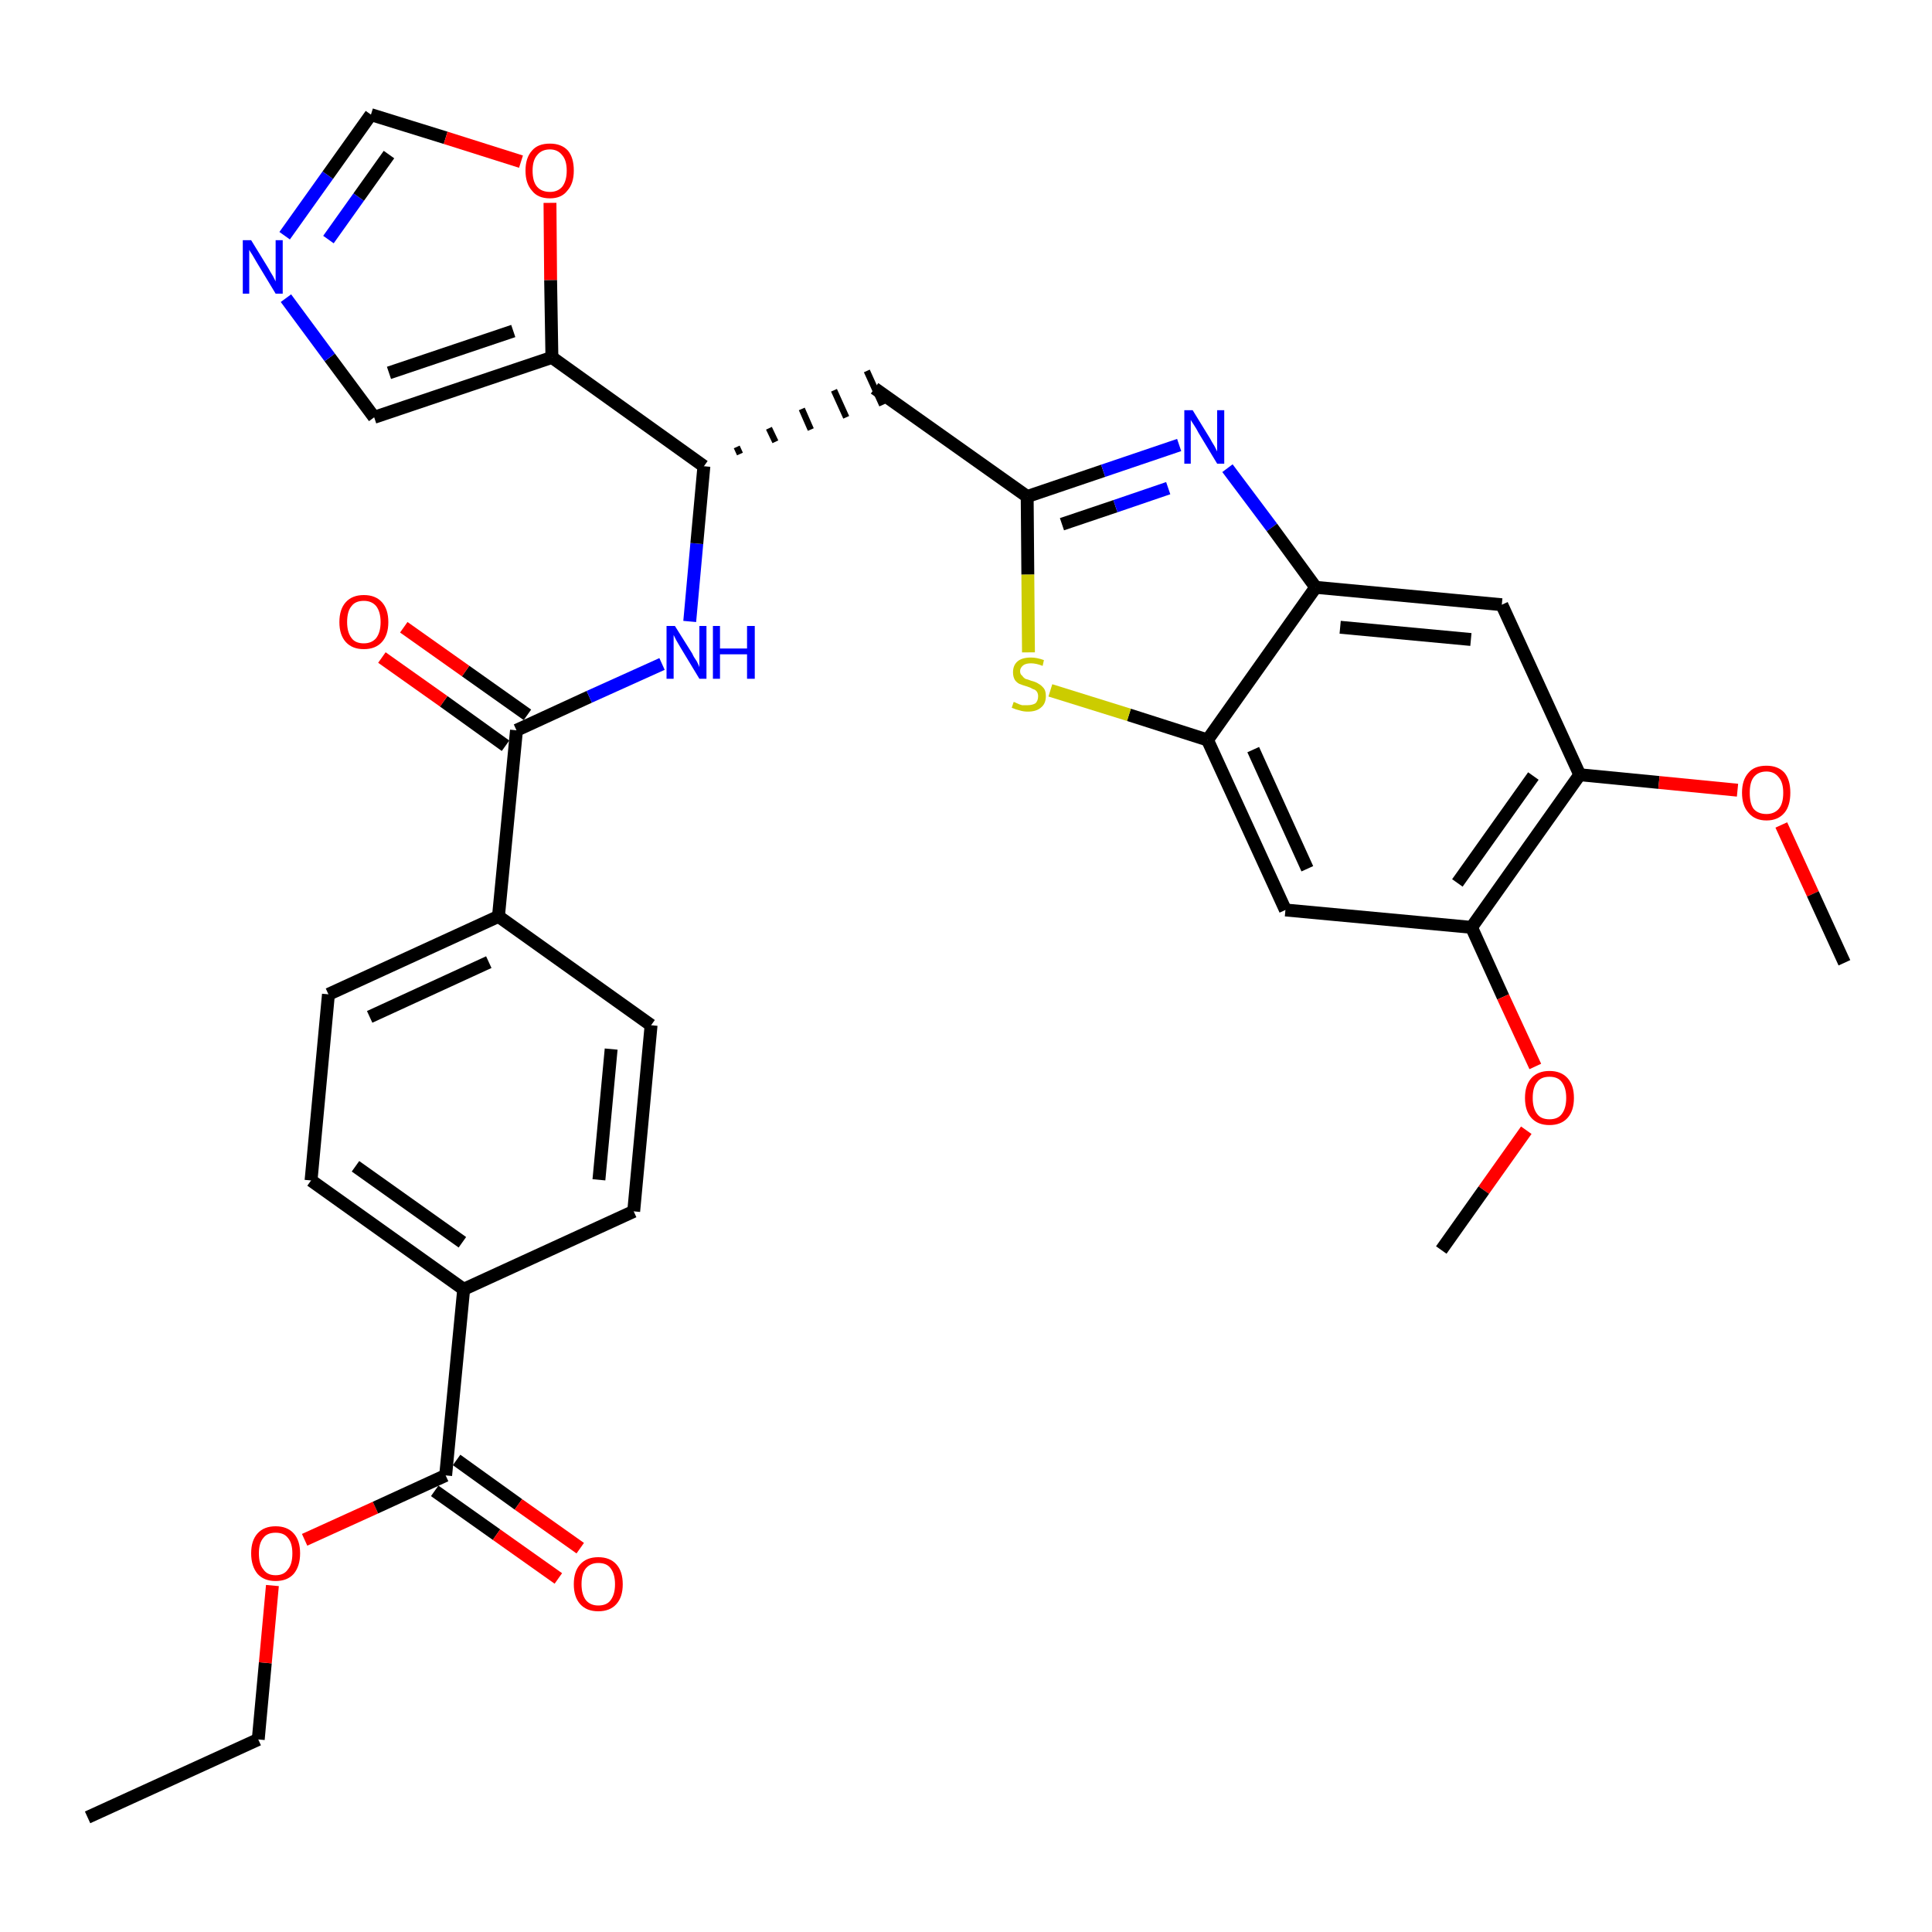 <?xml version='1.0' encoding='iso-8859-1'?>
<svg version='1.1' baseProfile='full'
              xmlns='http://www.w3.org/2000/svg'
                      xmlns:rdkit='http://www.rdkit.org/xml'
                      xmlns:xlink='http://www.w3.org/1999/xlink'
                  xml:space='preserve'
width='300px' height='300px' viewBox='0 0 300 300'>
<!-- END OF HEADER -->
<path class='bond-0 atom-0 atom-1' d='M 13.6,282.2 L 40.1,270.1' style='fill:none;fill-rule:evenodd;stroke:#000000;stroke-width:2.0px;stroke-linecap:butt;stroke-linejoin:miter;stroke-opacity:1' />
<path class='bond-1 atom-1 atom-2' d='M 40.1,270.1 L 41.2,258.2' style='fill:none;fill-rule:evenodd;stroke:#000000;stroke-width:2.0px;stroke-linecap:butt;stroke-linejoin:miter;stroke-opacity:1' />
<path class='bond-1 atom-1 atom-2' d='M 41.2,258.2 L 42.3,246.2' style='fill:none;fill-rule:evenodd;stroke:#FF0000;stroke-width:2.0px;stroke-linecap:butt;stroke-linejoin:miter;stroke-opacity:1' />
<path class='bond-2 atom-2 atom-3' d='M 47.3,239.1 L 58.3,234.1' style='fill:none;fill-rule:evenodd;stroke:#FF0000;stroke-width:2.0px;stroke-linecap:butt;stroke-linejoin:miter;stroke-opacity:1' />
<path class='bond-2 atom-2 atom-3' d='M 58.3,234.1 L 69.2,229.1' style='fill:none;fill-rule:evenodd;stroke:#000000;stroke-width:2.0px;stroke-linecap:butt;stroke-linejoin:miter;stroke-opacity:1' />
<path class='bond-3 atom-3 atom-4' d='M 67.5,231.5 L 77.1,238.3' style='fill:none;fill-rule:evenodd;stroke:#000000;stroke-width:2.0px;stroke-linecap:butt;stroke-linejoin:miter;stroke-opacity:1' />
<path class='bond-3 atom-3 atom-4' d='M 77.1,238.3 L 86.7,245.1' style='fill:none;fill-rule:evenodd;stroke:#FF0000;stroke-width:2.0px;stroke-linecap:butt;stroke-linejoin:miter;stroke-opacity:1' />
<path class='bond-3 atom-3 atom-4' d='M 70.9,226.7 L 80.5,233.6' style='fill:none;fill-rule:evenodd;stroke:#000000;stroke-width:2.0px;stroke-linecap:butt;stroke-linejoin:miter;stroke-opacity:1' />
<path class='bond-3 atom-3 atom-4' d='M 80.5,233.6 L 90.1,240.4' style='fill:none;fill-rule:evenodd;stroke:#FF0000;stroke-width:2.0px;stroke-linecap:butt;stroke-linejoin:miter;stroke-opacity:1' />
<path class='bond-4 atom-3 atom-5' d='M 69.2,229.1 L 72.0,200.2' style='fill:none;fill-rule:evenodd;stroke:#000000;stroke-width:2.0px;stroke-linecap:butt;stroke-linejoin:miter;stroke-opacity:1' />
<path class='bond-5 atom-5 atom-6' d='M 72.0,200.2 L 48.3,183.3' style='fill:none;fill-rule:evenodd;stroke:#000000;stroke-width:2.0px;stroke-linecap:butt;stroke-linejoin:miter;stroke-opacity:1' />
<path class='bond-5 atom-5 atom-6' d='M 71.8,192.9 L 55.2,181.1' style='fill:none;fill-rule:evenodd;stroke:#000000;stroke-width:2.0px;stroke-linecap:butt;stroke-linejoin:miter;stroke-opacity:1' />
<path class='bond-33 atom-33 atom-5' d='M 98.4,188.1 L 72.0,200.2' style='fill:none;fill-rule:evenodd;stroke:#000000;stroke-width:2.0px;stroke-linecap:butt;stroke-linejoin:miter;stroke-opacity:1' />
<path class='bond-6 atom-6 atom-7' d='M 48.3,183.3 L 51.0,154.4' style='fill:none;fill-rule:evenodd;stroke:#000000;stroke-width:2.0px;stroke-linecap:butt;stroke-linejoin:miter;stroke-opacity:1' />
<path class='bond-7 atom-7 atom-8' d='M 51.0,154.4 L 77.4,142.3' style='fill:none;fill-rule:evenodd;stroke:#000000;stroke-width:2.0px;stroke-linecap:butt;stroke-linejoin:miter;stroke-opacity:1' />
<path class='bond-7 atom-7 atom-8' d='M 57.4,157.9 L 75.9,149.4' style='fill:none;fill-rule:evenodd;stroke:#000000;stroke-width:2.0px;stroke-linecap:butt;stroke-linejoin:miter;stroke-opacity:1' />
<path class='bond-8 atom-8 atom-9' d='M 77.4,142.3 L 80.2,113.4' style='fill:none;fill-rule:evenodd;stroke:#000000;stroke-width:2.0px;stroke-linecap:butt;stroke-linejoin:miter;stroke-opacity:1' />
<path class='bond-31 atom-8 atom-32' d='M 77.4,142.3 L 101.1,159.2' style='fill:none;fill-rule:evenodd;stroke:#000000;stroke-width:2.0px;stroke-linecap:butt;stroke-linejoin:miter;stroke-opacity:1' />
<path class='bond-9 atom-9 atom-10' d='M 81.9,111.0 L 72.3,104.2' style='fill:none;fill-rule:evenodd;stroke:#000000;stroke-width:2.0px;stroke-linecap:butt;stroke-linejoin:miter;stroke-opacity:1' />
<path class='bond-9 atom-9 atom-10' d='M 72.3,104.2 L 62.7,97.4' style='fill:none;fill-rule:evenodd;stroke:#FF0000;stroke-width:2.0px;stroke-linecap:butt;stroke-linejoin:miter;stroke-opacity:1' />
<path class='bond-9 atom-9 atom-10' d='M 78.5,115.8 L 68.9,108.9' style='fill:none;fill-rule:evenodd;stroke:#000000;stroke-width:2.0px;stroke-linecap:butt;stroke-linejoin:miter;stroke-opacity:1' />
<path class='bond-9 atom-9 atom-10' d='M 68.9,108.9 L 59.3,102.1' style='fill:none;fill-rule:evenodd;stroke:#FF0000;stroke-width:2.0px;stroke-linecap:butt;stroke-linejoin:miter;stroke-opacity:1' />
<path class='bond-10 atom-9 atom-11' d='M 80.2,113.4 L 91.5,108.2' style='fill:none;fill-rule:evenodd;stroke:#000000;stroke-width:2.0px;stroke-linecap:butt;stroke-linejoin:miter;stroke-opacity:1' />
<path class='bond-10 atom-9 atom-11' d='M 91.5,108.2 L 102.8,103.1' style='fill:none;fill-rule:evenodd;stroke:#0000FF;stroke-width:2.0px;stroke-linecap:butt;stroke-linejoin:miter;stroke-opacity:1' />
<path class='bond-11 atom-11 atom-12' d='M 107.1,96.5 L 108.2,84.4' style='fill:none;fill-rule:evenodd;stroke:#0000FF;stroke-width:2.0px;stroke-linecap:butt;stroke-linejoin:miter;stroke-opacity:1' />
<path class='bond-11 atom-11 atom-12' d='M 108.2,84.4 L 109.3,72.4' style='fill:none;fill-rule:evenodd;stroke:#000000;stroke-width:2.0px;stroke-linecap:butt;stroke-linejoin:miter;stroke-opacity:1' />
<path class='bond-12 atom-12 atom-13' d='M 114.9,70.5 L 114.4,69.4' style='fill:none;fill-rule:evenodd;stroke:#000000;stroke-width:1.0px;stroke-linecap:butt;stroke-linejoin:miter;stroke-opacity:1' />
<path class='bond-12 atom-12 atom-13' d='M 120.4,68.6 L 119.4,66.5' style='fill:none;fill-rule:evenodd;stroke:#000000;stroke-width:1.0px;stroke-linecap:butt;stroke-linejoin:miter;stroke-opacity:1' />
<path class='bond-12 atom-12 atom-13' d='M 125.9,66.7 L 124.5,63.5' style='fill:none;fill-rule:evenodd;stroke:#000000;stroke-width:1.0px;stroke-linecap:butt;stroke-linejoin:miter;stroke-opacity:1' />
<path class='bond-12 atom-12 atom-13' d='M 131.4,64.8 L 129.5,60.6' style='fill:none;fill-rule:evenodd;stroke:#000000;stroke-width:1.0px;stroke-linecap:butt;stroke-linejoin:miter;stroke-opacity:1' />
<path class='bond-12 atom-12 atom-13' d='M 137.0,62.9 L 134.6,57.6' style='fill:none;fill-rule:evenodd;stroke:#000000;stroke-width:1.0px;stroke-linecap:butt;stroke-linejoin:miter;stroke-opacity:1' />
<path class='bond-26 atom-12 atom-27' d='M 109.3,72.4 L 85.7,55.5' style='fill:none;fill-rule:evenodd;stroke:#000000;stroke-width:2.0px;stroke-linecap:butt;stroke-linejoin:miter;stroke-opacity:1' />
<path class='bond-13 atom-13 atom-14' d='M 135.8,60.3 L 159.5,77.1' style='fill:none;fill-rule:evenodd;stroke:#000000;stroke-width:2.0px;stroke-linecap:butt;stroke-linejoin:miter;stroke-opacity:1' />
<path class='bond-14 atom-14 atom-15' d='M 159.5,77.1 L 171.3,73.1' style='fill:none;fill-rule:evenodd;stroke:#000000;stroke-width:2.0px;stroke-linecap:butt;stroke-linejoin:miter;stroke-opacity:1' />
<path class='bond-14 atom-14 atom-15' d='M 171.3,73.1 L 183.1,69.1' style='fill:none;fill-rule:evenodd;stroke:#0000FF;stroke-width:2.0px;stroke-linecap:butt;stroke-linejoin:miter;stroke-opacity:1' />
<path class='bond-14 atom-14 atom-15' d='M 164.9,81.4 L 173.2,78.6' style='fill:none;fill-rule:evenodd;stroke:#000000;stroke-width:2.0px;stroke-linecap:butt;stroke-linejoin:miter;stroke-opacity:1' />
<path class='bond-14 atom-14 atom-15' d='M 173.2,78.6 L 181.4,75.8' style='fill:none;fill-rule:evenodd;stroke:#0000FF;stroke-width:2.0px;stroke-linecap:butt;stroke-linejoin:miter;stroke-opacity:1' />
<path class='bond-34 atom-26 atom-14' d='M 159.7,101.3 L 159.6,89.2' style='fill:none;fill-rule:evenodd;stroke:#CCCC00;stroke-width:2.0px;stroke-linecap:butt;stroke-linejoin:miter;stroke-opacity:1' />
<path class='bond-34 atom-26 atom-14' d='M 159.6,89.2 L 159.5,77.1' style='fill:none;fill-rule:evenodd;stroke:#000000;stroke-width:2.0px;stroke-linecap:butt;stroke-linejoin:miter;stroke-opacity:1' />
<path class='bond-15 atom-15 atom-16' d='M 190.6,72.7 L 197.5,81.9' style='fill:none;fill-rule:evenodd;stroke:#0000FF;stroke-width:2.0px;stroke-linecap:butt;stroke-linejoin:miter;stroke-opacity:1' />
<path class='bond-15 atom-15 atom-16' d='M 197.5,81.9 L 204.3,91.2' style='fill:none;fill-rule:evenodd;stroke:#000000;stroke-width:2.0px;stroke-linecap:butt;stroke-linejoin:miter;stroke-opacity:1' />
<path class='bond-16 atom-16 atom-17' d='M 204.3,91.2 L 233.2,93.9' style='fill:none;fill-rule:evenodd;stroke:#000000;stroke-width:2.0px;stroke-linecap:butt;stroke-linejoin:miter;stroke-opacity:1' />
<path class='bond-16 atom-16 atom-17' d='M 208.1,97.4 L 228.4,99.3' style='fill:none;fill-rule:evenodd;stroke:#000000;stroke-width:2.0px;stroke-linecap:butt;stroke-linejoin:miter;stroke-opacity:1' />
<path class='bond-36 atom-25 atom-16' d='M 187.5,114.9 L 204.3,91.2' style='fill:none;fill-rule:evenodd;stroke:#000000;stroke-width:2.0px;stroke-linecap:butt;stroke-linejoin:miter;stroke-opacity:1' />
<path class='bond-17 atom-17 atom-18' d='M 233.2,93.9 L 245.3,120.3' style='fill:none;fill-rule:evenodd;stroke:#000000;stroke-width:2.0px;stroke-linecap:butt;stroke-linejoin:miter;stroke-opacity:1' />
<path class='bond-18 atom-18 atom-19' d='M 245.3,120.3 L 257.6,121.5' style='fill:none;fill-rule:evenodd;stroke:#000000;stroke-width:2.0px;stroke-linecap:butt;stroke-linejoin:miter;stroke-opacity:1' />
<path class='bond-18 atom-18 atom-19' d='M 257.6,121.5 L 269.8,122.7' style='fill:none;fill-rule:evenodd;stroke:#FF0000;stroke-width:2.0px;stroke-linecap:butt;stroke-linejoin:miter;stroke-opacity:1' />
<path class='bond-20 atom-18 atom-21' d='M 245.3,120.3 L 228.5,144.0' style='fill:none;fill-rule:evenodd;stroke:#000000;stroke-width:2.0px;stroke-linecap:butt;stroke-linejoin:miter;stroke-opacity:1' />
<path class='bond-20 atom-18 atom-21' d='M 238.1,120.5 L 226.3,137.1' style='fill:none;fill-rule:evenodd;stroke:#000000;stroke-width:2.0px;stroke-linecap:butt;stroke-linejoin:miter;stroke-opacity:1' />
<path class='bond-19 atom-19 atom-20' d='M 276.6,128.1 L 281.5,138.8' style='fill:none;fill-rule:evenodd;stroke:#FF0000;stroke-width:2.0px;stroke-linecap:butt;stroke-linejoin:miter;stroke-opacity:1' />
<path class='bond-19 atom-19 atom-20' d='M 281.5,138.8 L 286.4,149.5' style='fill:none;fill-rule:evenodd;stroke:#000000;stroke-width:2.0px;stroke-linecap:butt;stroke-linejoin:miter;stroke-opacity:1' />
<path class='bond-21 atom-21 atom-22' d='M 228.5,144.0 L 233.4,154.8' style='fill:none;fill-rule:evenodd;stroke:#000000;stroke-width:2.0px;stroke-linecap:butt;stroke-linejoin:miter;stroke-opacity:1' />
<path class='bond-21 atom-21 atom-22' d='M 233.4,154.8 L 238.4,165.6' style='fill:none;fill-rule:evenodd;stroke:#FF0000;stroke-width:2.0px;stroke-linecap:butt;stroke-linejoin:miter;stroke-opacity:1' />
<path class='bond-23 atom-21 atom-24' d='M 228.5,144.0 L 199.6,141.3' style='fill:none;fill-rule:evenodd;stroke:#000000;stroke-width:2.0px;stroke-linecap:butt;stroke-linejoin:miter;stroke-opacity:1' />
<path class='bond-22 atom-22 atom-23' d='M 237.0,175.5 L 230.4,184.8' style='fill:none;fill-rule:evenodd;stroke:#FF0000;stroke-width:2.0px;stroke-linecap:butt;stroke-linejoin:miter;stroke-opacity:1' />
<path class='bond-22 atom-22 atom-23' d='M 230.4,184.8 L 223.8,194.1' style='fill:none;fill-rule:evenodd;stroke:#000000;stroke-width:2.0px;stroke-linecap:butt;stroke-linejoin:miter;stroke-opacity:1' />
<path class='bond-24 atom-24 atom-25' d='M 199.6,141.3 L 187.5,114.9' style='fill:none;fill-rule:evenodd;stroke:#000000;stroke-width:2.0px;stroke-linecap:butt;stroke-linejoin:miter;stroke-opacity:1' />
<path class='bond-24 atom-24 atom-25' d='M 203.0,134.9 L 194.6,116.4' style='fill:none;fill-rule:evenodd;stroke:#000000;stroke-width:2.0px;stroke-linecap:butt;stroke-linejoin:miter;stroke-opacity:1' />
<path class='bond-25 atom-25 atom-26' d='M 187.5,114.9 L 175.3,111.0' style='fill:none;fill-rule:evenodd;stroke:#000000;stroke-width:2.0px;stroke-linecap:butt;stroke-linejoin:miter;stroke-opacity:1' />
<path class='bond-25 atom-25 atom-26' d='M 175.3,111.0 L 163.1,107.2' style='fill:none;fill-rule:evenodd;stroke:#CCCC00;stroke-width:2.0px;stroke-linecap:butt;stroke-linejoin:miter;stroke-opacity:1' />
<path class='bond-27 atom-27 atom-28' d='M 85.7,55.5 L 58.1,64.8' style='fill:none;fill-rule:evenodd;stroke:#000000;stroke-width:2.0px;stroke-linecap:butt;stroke-linejoin:miter;stroke-opacity:1' />
<path class='bond-27 atom-27 atom-28' d='M 79.7,51.4 L 60.4,57.9' style='fill:none;fill-rule:evenodd;stroke:#000000;stroke-width:2.0px;stroke-linecap:butt;stroke-linejoin:miter;stroke-opacity:1' />
<path class='bond-35 atom-31 atom-27' d='M 85.4,31.5 L 85.5,43.5' style='fill:none;fill-rule:evenodd;stroke:#FF0000;stroke-width:2.0px;stroke-linecap:butt;stroke-linejoin:miter;stroke-opacity:1' />
<path class='bond-35 atom-31 atom-27' d='M 85.5,43.5 L 85.7,55.5' style='fill:none;fill-rule:evenodd;stroke:#000000;stroke-width:2.0px;stroke-linecap:butt;stroke-linejoin:miter;stroke-opacity:1' />
<path class='bond-28 atom-28 atom-29' d='M 58.1,64.8 L 51.2,55.5' style='fill:none;fill-rule:evenodd;stroke:#000000;stroke-width:2.0px;stroke-linecap:butt;stroke-linejoin:miter;stroke-opacity:1' />
<path class='bond-28 atom-28 atom-29' d='M 51.2,55.5 L 44.4,46.3' style='fill:none;fill-rule:evenodd;stroke:#0000FF;stroke-width:2.0px;stroke-linecap:butt;stroke-linejoin:miter;stroke-opacity:1' />
<path class='bond-29 atom-29 atom-30' d='M 44.2,36.6 L 50.9,27.2' style='fill:none;fill-rule:evenodd;stroke:#0000FF;stroke-width:2.0px;stroke-linecap:butt;stroke-linejoin:miter;stroke-opacity:1' />
<path class='bond-29 atom-29 atom-30' d='M 50.9,27.2 L 57.6,17.8' style='fill:none;fill-rule:evenodd;stroke:#000000;stroke-width:2.0px;stroke-linecap:butt;stroke-linejoin:miter;stroke-opacity:1' />
<path class='bond-29 atom-29 atom-30' d='M 51.0,37.2 L 55.7,30.6' style='fill:none;fill-rule:evenodd;stroke:#0000FF;stroke-width:2.0px;stroke-linecap:butt;stroke-linejoin:miter;stroke-opacity:1' />
<path class='bond-29 atom-29 atom-30' d='M 55.7,30.6 L 60.4,24.0' style='fill:none;fill-rule:evenodd;stroke:#000000;stroke-width:2.0px;stroke-linecap:butt;stroke-linejoin:miter;stroke-opacity:1' />
<path class='bond-30 atom-30 atom-31' d='M 57.6,17.8 L 69.2,21.4' style='fill:none;fill-rule:evenodd;stroke:#000000;stroke-width:2.0px;stroke-linecap:butt;stroke-linejoin:miter;stroke-opacity:1' />
<path class='bond-30 atom-30 atom-31' d='M 69.2,21.4 L 80.9,25.1' style='fill:none;fill-rule:evenodd;stroke:#FF0000;stroke-width:2.0px;stroke-linecap:butt;stroke-linejoin:miter;stroke-opacity:1' />
<path class='bond-32 atom-32 atom-33' d='M 101.1,159.2 L 98.4,188.1' style='fill:none;fill-rule:evenodd;stroke:#000000;stroke-width:2.0px;stroke-linecap:butt;stroke-linejoin:miter;stroke-opacity:1' />
<path class='bond-32 atom-32 atom-33' d='M 94.9,162.9 L 93.0,183.2' style='fill:none;fill-rule:evenodd;stroke:#000000;stroke-width:2.0px;stroke-linecap:butt;stroke-linejoin:miter;stroke-opacity:1' />
<path  class='atom-2' d='M 39.0 241.2
Q 39.0 239.2, 40.0 238.1
Q 41.0 237.0, 42.8 237.0
Q 44.6 237.0, 45.6 238.1
Q 46.6 239.2, 46.6 241.2
Q 46.6 243.2, 45.6 244.4
Q 44.6 245.5, 42.8 245.5
Q 41.0 245.5, 40.0 244.4
Q 39.0 243.2, 39.0 241.2
M 42.8 244.6
Q 44.1 244.6, 44.7 243.7
Q 45.4 242.9, 45.4 241.2
Q 45.4 239.6, 44.7 238.8
Q 44.1 238.0, 42.8 238.0
Q 41.5 238.0, 40.9 238.8
Q 40.2 239.6, 40.2 241.2
Q 40.2 242.9, 40.9 243.7
Q 41.5 244.6, 42.8 244.6
' fill='#FF0000'/>
<path  class='atom-4' d='M 89.1 246.0
Q 89.1 244.0, 90.1 242.9
Q 91.1 241.8, 92.9 241.8
Q 94.7 241.8, 95.7 242.9
Q 96.7 244.0, 96.7 246.0
Q 96.7 248.0, 95.7 249.1
Q 94.7 250.2, 92.9 250.2
Q 91.1 250.2, 90.1 249.1
Q 89.1 248.0, 89.1 246.0
M 92.9 249.3
Q 94.2 249.3, 94.8 248.5
Q 95.5 247.6, 95.5 246.0
Q 95.5 244.4, 94.8 243.5
Q 94.2 242.7, 92.9 242.7
Q 91.7 242.7, 91.0 243.5
Q 90.3 244.3, 90.3 246.0
Q 90.3 247.6, 91.0 248.5
Q 91.7 249.3, 92.9 249.3
' fill='#FF0000'/>
<path  class='atom-10' d='M 52.7 96.6
Q 52.7 94.6, 53.7 93.5
Q 54.7 92.4, 56.5 92.4
Q 58.3 92.4, 59.3 93.5
Q 60.3 94.6, 60.3 96.6
Q 60.3 98.6, 59.3 99.7
Q 58.3 100.8, 56.5 100.8
Q 54.7 100.8, 53.7 99.7
Q 52.7 98.6, 52.7 96.6
M 56.5 99.9
Q 57.7 99.9, 58.4 99.1
Q 59.1 98.2, 59.1 96.6
Q 59.1 95.0, 58.4 94.1
Q 57.7 93.3, 56.5 93.3
Q 55.2 93.3, 54.6 94.1
Q 53.9 94.9, 53.9 96.6
Q 53.9 98.2, 54.6 99.1
Q 55.2 99.9, 56.5 99.9
' fill='#FF0000'/>
<path  class='atom-11' d='M 104.8 97.2
L 107.5 101.5
Q 107.7 102.0, 108.2 102.7
Q 108.6 103.5, 108.6 103.6
L 108.6 97.2
L 109.7 97.2
L 109.7 105.4
L 108.6 105.4
L 105.7 100.6
Q 105.4 100.1, 105.0 99.4
Q 104.7 98.8, 104.6 98.6
L 104.6 105.4
L 103.5 105.4
L 103.5 97.2
L 104.8 97.2
' fill='#0000FF'/>
<path  class='atom-11' d='M 110.7 97.2
L 111.8 97.2
L 111.8 100.7
L 116.0 100.7
L 116.0 97.2
L 117.2 97.2
L 117.2 105.4
L 116.0 105.4
L 116.0 101.6
L 111.8 101.6
L 111.8 105.4
L 110.7 105.4
L 110.7 97.2
' fill='#0000FF'/>
<path  class='atom-15' d='M 185.2 63.7
L 187.9 68.1
Q 188.1 68.5, 188.6 69.3
Q 189.0 70.1, 189.0 70.1
L 189.0 63.7
L 190.1 63.7
L 190.1 72.0
L 189.0 72.0
L 186.1 67.2
Q 185.8 66.6, 185.4 66.0
Q 185.0 65.4, 184.9 65.2
L 184.9 72.0
L 183.9 72.0
L 183.9 63.7
L 185.2 63.7
' fill='#0000FF'/>
<path  class='atom-19' d='M 270.5 123.1
Q 270.5 121.1, 271.5 120.0
Q 272.4 118.9, 274.3 118.9
Q 276.1 118.9, 277.1 120.0
Q 278.0 121.1, 278.0 123.1
Q 278.0 125.1, 277.1 126.2
Q 276.1 127.4, 274.3 127.4
Q 272.5 127.4, 271.5 126.2
Q 270.5 125.1, 270.5 123.1
M 274.3 126.4
Q 275.5 126.4, 276.2 125.6
Q 276.9 124.8, 276.9 123.1
Q 276.9 121.5, 276.2 120.7
Q 275.5 119.8, 274.3 119.8
Q 273.0 119.8, 272.3 120.7
Q 271.7 121.5, 271.7 123.1
Q 271.7 124.8, 272.3 125.6
Q 273.0 126.4, 274.3 126.4
' fill='#FF0000'/>
<path  class='atom-22' d='M 236.8 170.5
Q 236.8 168.5, 237.8 167.4
Q 238.8 166.3, 240.6 166.3
Q 242.4 166.3, 243.4 167.4
Q 244.4 168.5, 244.4 170.5
Q 244.4 172.5, 243.4 173.6
Q 242.4 174.7, 240.6 174.7
Q 238.8 174.7, 237.8 173.6
Q 236.8 172.5, 236.8 170.5
M 240.6 173.8
Q 241.9 173.8, 242.5 173.0
Q 243.2 172.1, 243.2 170.5
Q 243.2 168.9, 242.5 168.0
Q 241.9 167.2, 240.6 167.2
Q 239.3 167.2, 238.7 168.0
Q 238.0 168.8, 238.0 170.5
Q 238.0 172.1, 238.7 173.0
Q 239.3 173.8, 240.6 173.8
' fill='#FF0000'/>
<path  class='atom-26' d='M 157.4 109.0
Q 157.5 109.0, 157.9 109.2
Q 158.3 109.4, 158.7 109.5
Q 159.1 109.5, 159.6 109.5
Q 160.3 109.5, 160.8 109.2
Q 161.2 108.8, 161.2 108.1
Q 161.2 107.7, 161.0 107.4
Q 160.8 107.1, 160.4 107.0
Q 160.1 106.8, 159.5 106.6
Q 158.8 106.4, 158.3 106.2
Q 157.9 106.0, 157.6 105.6
Q 157.3 105.1, 157.3 104.4
Q 157.3 103.3, 158.0 102.7
Q 158.7 102.1, 160.1 102.1
Q 161.0 102.1, 162.1 102.5
L 161.9 103.4
Q 160.9 103.0, 160.1 103.0
Q 159.3 103.0, 158.9 103.3
Q 158.4 103.7, 158.4 104.2
Q 158.4 104.7, 158.7 104.9
Q 158.9 105.2, 159.2 105.4
Q 159.6 105.5, 160.1 105.7
Q 160.9 105.9, 161.3 106.2
Q 161.7 106.4, 162.1 106.9
Q 162.4 107.3, 162.4 108.1
Q 162.4 109.3, 161.6 109.9
Q 160.9 110.5, 159.6 110.5
Q 158.9 110.5, 158.3 110.3
Q 157.8 110.2, 157.1 109.9
L 157.4 109.0
' fill='#CCCC00'/>
<path  class='atom-29' d='M 39.0 37.3
L 41.7 41.7
Q 41.9 42.1, 42.4 42.9
Q 42.8 43.7, 42.8 43.7
L 42.8 37.3
L 43.9 37.3
L 43.9 45.6
L 42.8 45.6
L 39.9 40.8
Q 39.6 40.3, 39.2 39.6
Q 38.8 39.0, 38.7 38.8
L 38.7 45.6
L 37.7 45.6
L 37.7 37.3
L 39.0 37.3
' fill='#0000FF'/>
<path  class='atom-31' d='M 81.6 26.5
Q 81.6 24.5, 82.6 23.4
Q 83.5 22.3, 85.4 22.3
Q 87.2 22.3, 88.2 23.4
Q 89.1 24.5, 89.1 26.5
Q 89.1 28.5, 88.1 29.6
Q 87.2 30.8, 85.4 30.8
Q 83.5 30.8, 82.6 29.6
Q 81.6 28.5, 81.6 26.5
M 85.4 29.8
Q 86.6 29.8, 87.3 29.0
Q 88.0 28.1, 88.0 26.5
Q 88.0 24.9, 87.3 24.1
Q 86.6 23.2, 85.4 23.2
Q 84.1 23.2, 83.4 24.1
Q 82.7 24.9, 82.7 26.5
Q 82.7 28.2, 83.4 29.0
Q 84.1 29.8, 85.4 29.8
' fill='#FF0000'/>
</svg>
